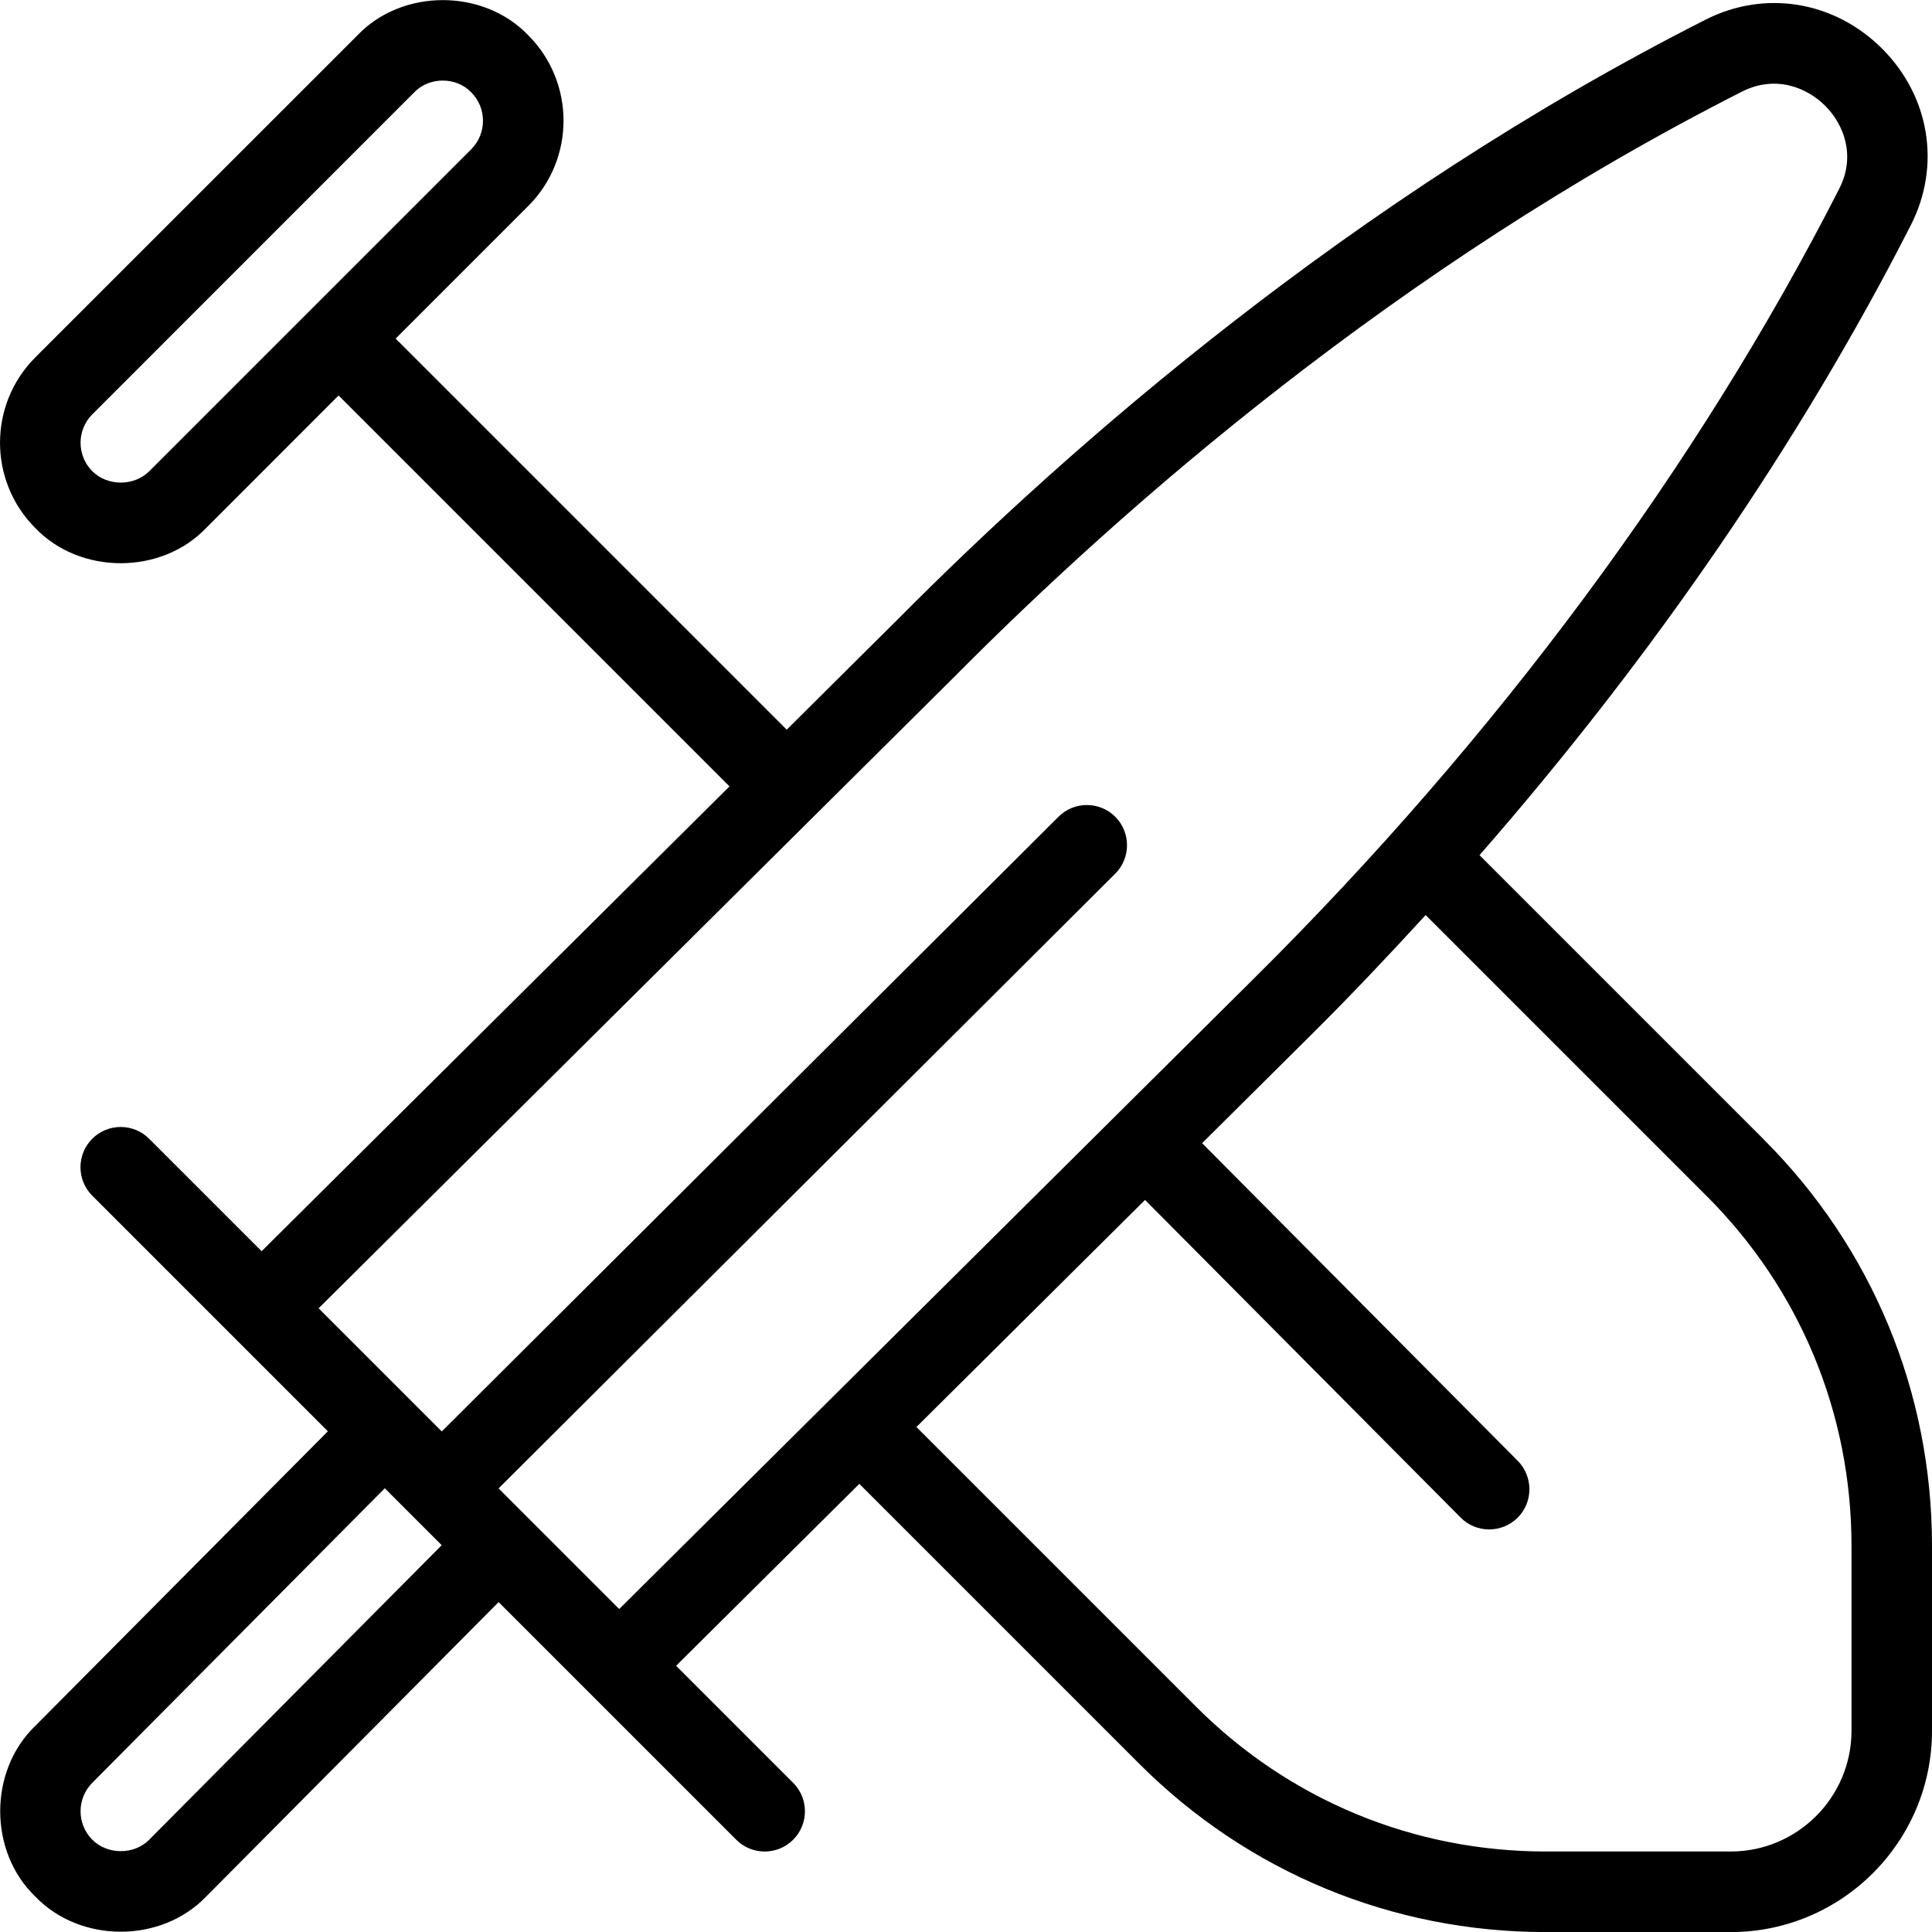 <svg id="Layer_1" viewBox="0 0 24 24" xmlns="http://www.w3.org/2000/svg" data-name="Layer 1"><path d="m21.906 14.15-3.527-3.527c2.155-2.466 3.983-5.13 5.358-7.826.376-.738.236-1.598-.355-2.191-.595-.595-1.458-.736-2.196-.361-4.397 2.229-7.888 5.285-10.038 7.453l-1.375 1.366-4.858-4.858 1.65-1.65c.582-.584.58-1.535-.003-2.118-.558-.583-1.567-.582-2.123.002l-4 3.999c-.585.585-.585 1.536 0 2.121.558.582 1.563.582 2.121 0l1.646-1.647 4.856 4.856-5.812 5.774-1.397-1.397c-.195-.195-.512-.195-.707 0s-.195.512 0 .707l2.927 2.927-3.634 3.659c-.582.558-.582 1.563 0 2.121.559.582 1.563.582 2.122 0l3.633-3.658 2.952 2.952c.195.195.512.195.707 0s.195-.512 0-.707l-1.454-1.454 2.276-2.26 3.475 3.475c1.349 1.35 3.143 2.093 5.053 2.093h2.297c1.379 0 2.5-1.121 2.5-2.5v-2.297c0-1.911-.744-3.706-2.094-5.053zm-20.052-8.296c-.189.188-.518.188-.707 0-.195-.195-.195-.512 0-.707l3.999-4c.187-.195.521-.195.708 0 .194.194.194.511.002.705zm0 17c-.189.189-.518.189-.707 0-.195-.195-.195-.512 0-.708l3.633-3.658.707.707-3.634 3.659zm4.341-4.366 7.658-7.634c.196-.195.196-.511.002-.707-.195-.196-.514-.195-.707 0l-7.66 7.635-1.53-1.53 7.898-7.845c2.101-2.119 5.504-5.099 9.782-7.268.419-.213.811-.05 1.036.176.224.224.386.612.173 1.031-1.752 3.438-4.264 6.827-7.263 9.802l-7.892 7.84-1.497-1.497zm16.805 3.012c0 .827-.673 1.5-1.5 1.5h-2.297c-1.643 0-3.186-.639-4.346-1.8l-3.473-3.473 2.84-2.821 3.921 3.946c.194.196.511.196.707.002.195-.194.196-.511.002-.707l-3.921-3.946 1.356-1.347c.488-.484.959-.983 1.421-1.487l3.489 3.489c1.161 1.159 1.801 2.702 1.801 4.346v2.297z"/></svg>